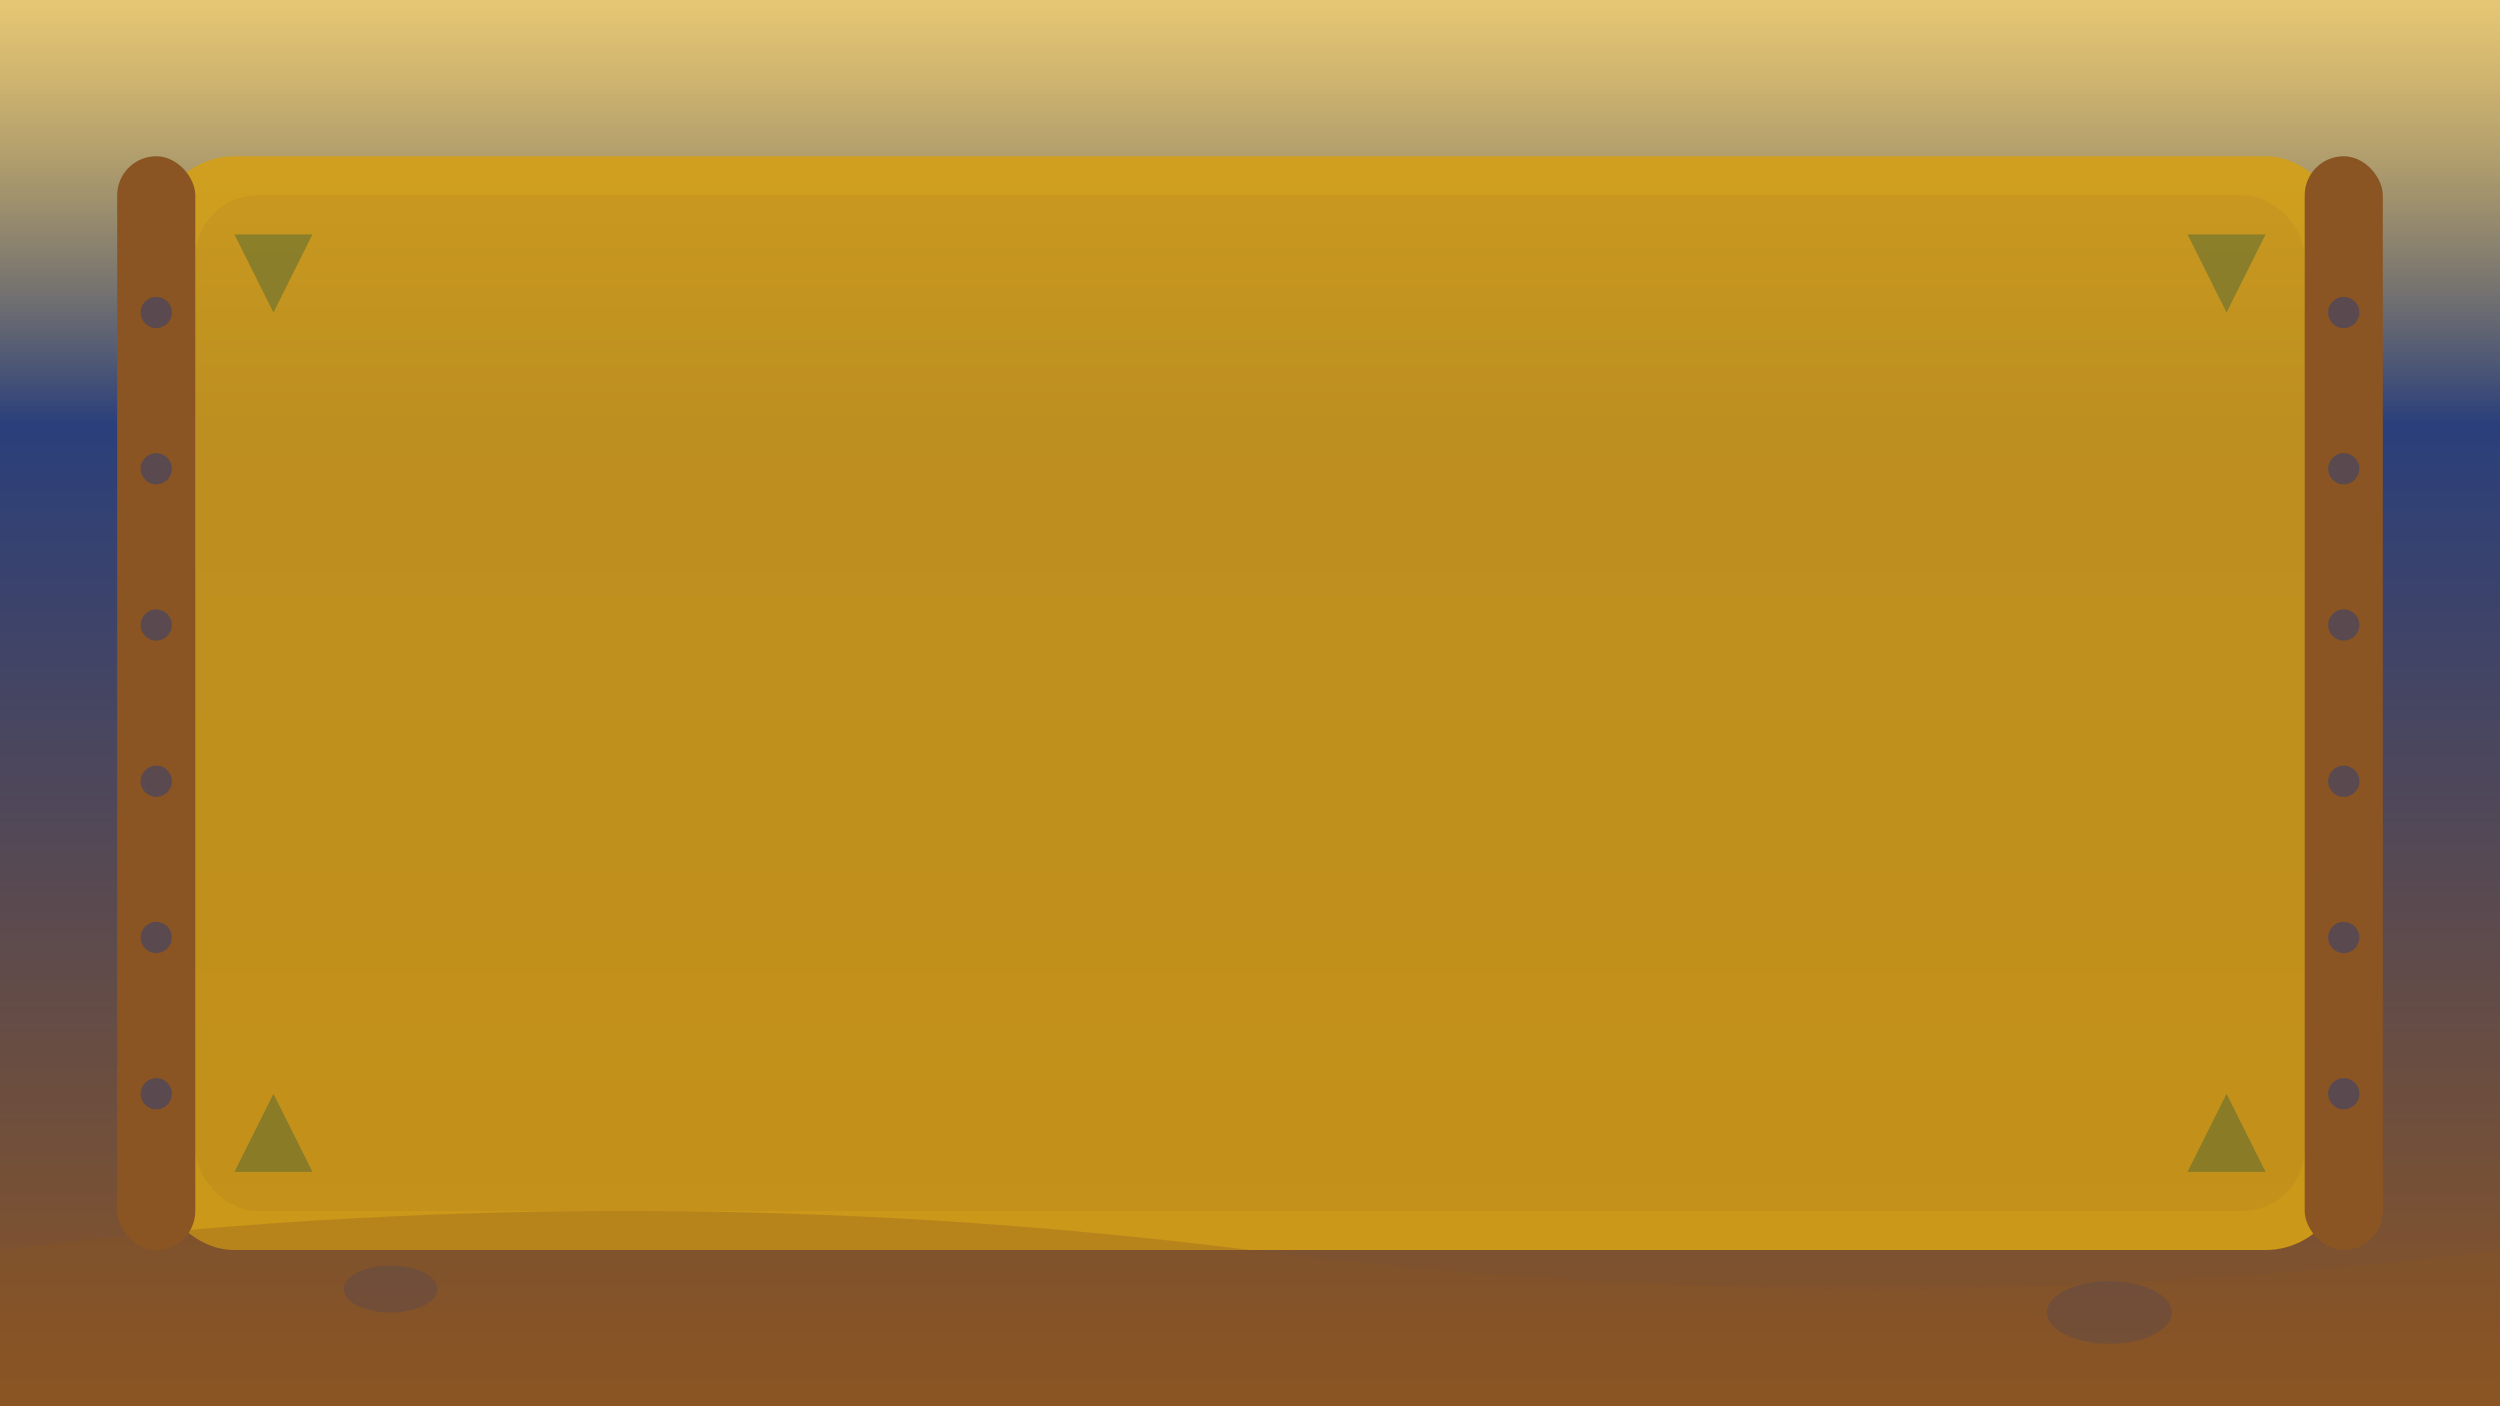 <svg width="320" height="180" viewBox="0 0 320 180" xmlns="http://www.w3.org/2000/svg">
  <!-- Narrative Introduction Background - 320x180 -->
  
  <!-- Desert sunset sky -->
  <defs>
    <linearGradient id="sunsetGradient" x1="0%" y1="0%" x2="0%" y2="100%">
      <stop offset="0%" style="stop-color:#D4A017;stop-opacity:0.6" />
      <stop offset="30%" style="stop-color:#2A3F7B;stop-opacity:1" />
      <stop offset="100%" style="stop-color:#8B5523;stop-opacity:1" />
    </linearGradient>
  </defs>
  
  <rect x="0" y="0" width="320" height="180" fill="url(#sunsetGradient)"/>
  
  <!-- Parchment/scroll area for text -->
  <rect x="20" y="20" width="280" height="140" fill="#D4A017" opacity="0.9" rx="10" ry="10"/>
  <rect x="25" y="25" width="270" height="130" fill="#8B5523" opacity="0.1" rx="8" ry="8"/>
  
  <!-- Scroll decorative edges -->
  <rect x="15" y="20" width="10" height="140" fill="#8B5523" rx="5" ry="5"/>
  <rect x="295" y="20" width="10" height="140" fill="#8B5523" rx="5" ry="5"/>
  
  <!-- Ancient script decorations on scroll edges -->
  <circle cx="20" cy="40" r="2" fill="#2A3F7B" opacity="0.5"/>
  <circle cx="20" cy="60" r="2" fill="#2A3F7B" opacity="0.5"/>
  <circle cx="20" cy="80" r="2" fill="#2A3F7B" opacity="0.5"/>
  <circle cx="20" cy="100" r="2" fill="#2A3F7B" opacity="0.5"/>
  <circle cx="20" cy="120" r="2" fill="#2A3F7B" opacity="0.5"/>
  <circle cx="20" cy="140" r="2" fill="#2A3F7B" opacity="0.5"/>
  
  <circle cx="300" cy="40" r="2" fill="#2A3F7B" opacity="0.5"/>
  <circle cx="300" cy="60" r="2" fill="#2A3F7B" opacity="0.5"/>
  <circle cx="300" cy="80" r="2" fill="#2A3F7B" opacity="0.5"/>
  <circle cx="300" cy="100" r="2" fill="#2A3F7B" opacity="0.5"/>
  <circle cx="300" cy="120" r="2" fill="#2A3F7B" opacity="0.5"/>
  <circle cx="300" cy="140" r="2" fill="#2A3F7B" opacity="0.5"/>
  
  <!-- Berber geometric pattern in corners -->
  <path d="M 30 30 L 40 30 L 35 40 Z" fill="#355E3B" opacity="0.4"/>
  <path d="M 280 30 L 290 30 L 285 40 Z" fill="#355E3B" opacity="0.4"/>
  <path d="M 30 150 L 40 150 L 35 140 Z" fill="#355E3B" opacity="0.4"/>
  <path d="M 280 150 L 290 150 L 285 140 Z" fill="#355E3B" opacity="0.4"/>
  
  <!-- Subtle desert silhouette at bottom -->
  <path d="M 0 160 Q 80 150 160 160 Q 240 170 320 160 L 320 180 L 0 180 Z" fill="#8B5523" opacity="0.3"/>
  
  <!-- Distant caravan silhouette -->
  <ellipse cx="50" cy="165" rx="6" ry="3" fill="#2A3F7B" opacity="0.2"/>
  <ellipse cx="270" cy="168" rx="8" ry="4" fill="#2A3F7B" opacity="0.2"/>
</svg>
